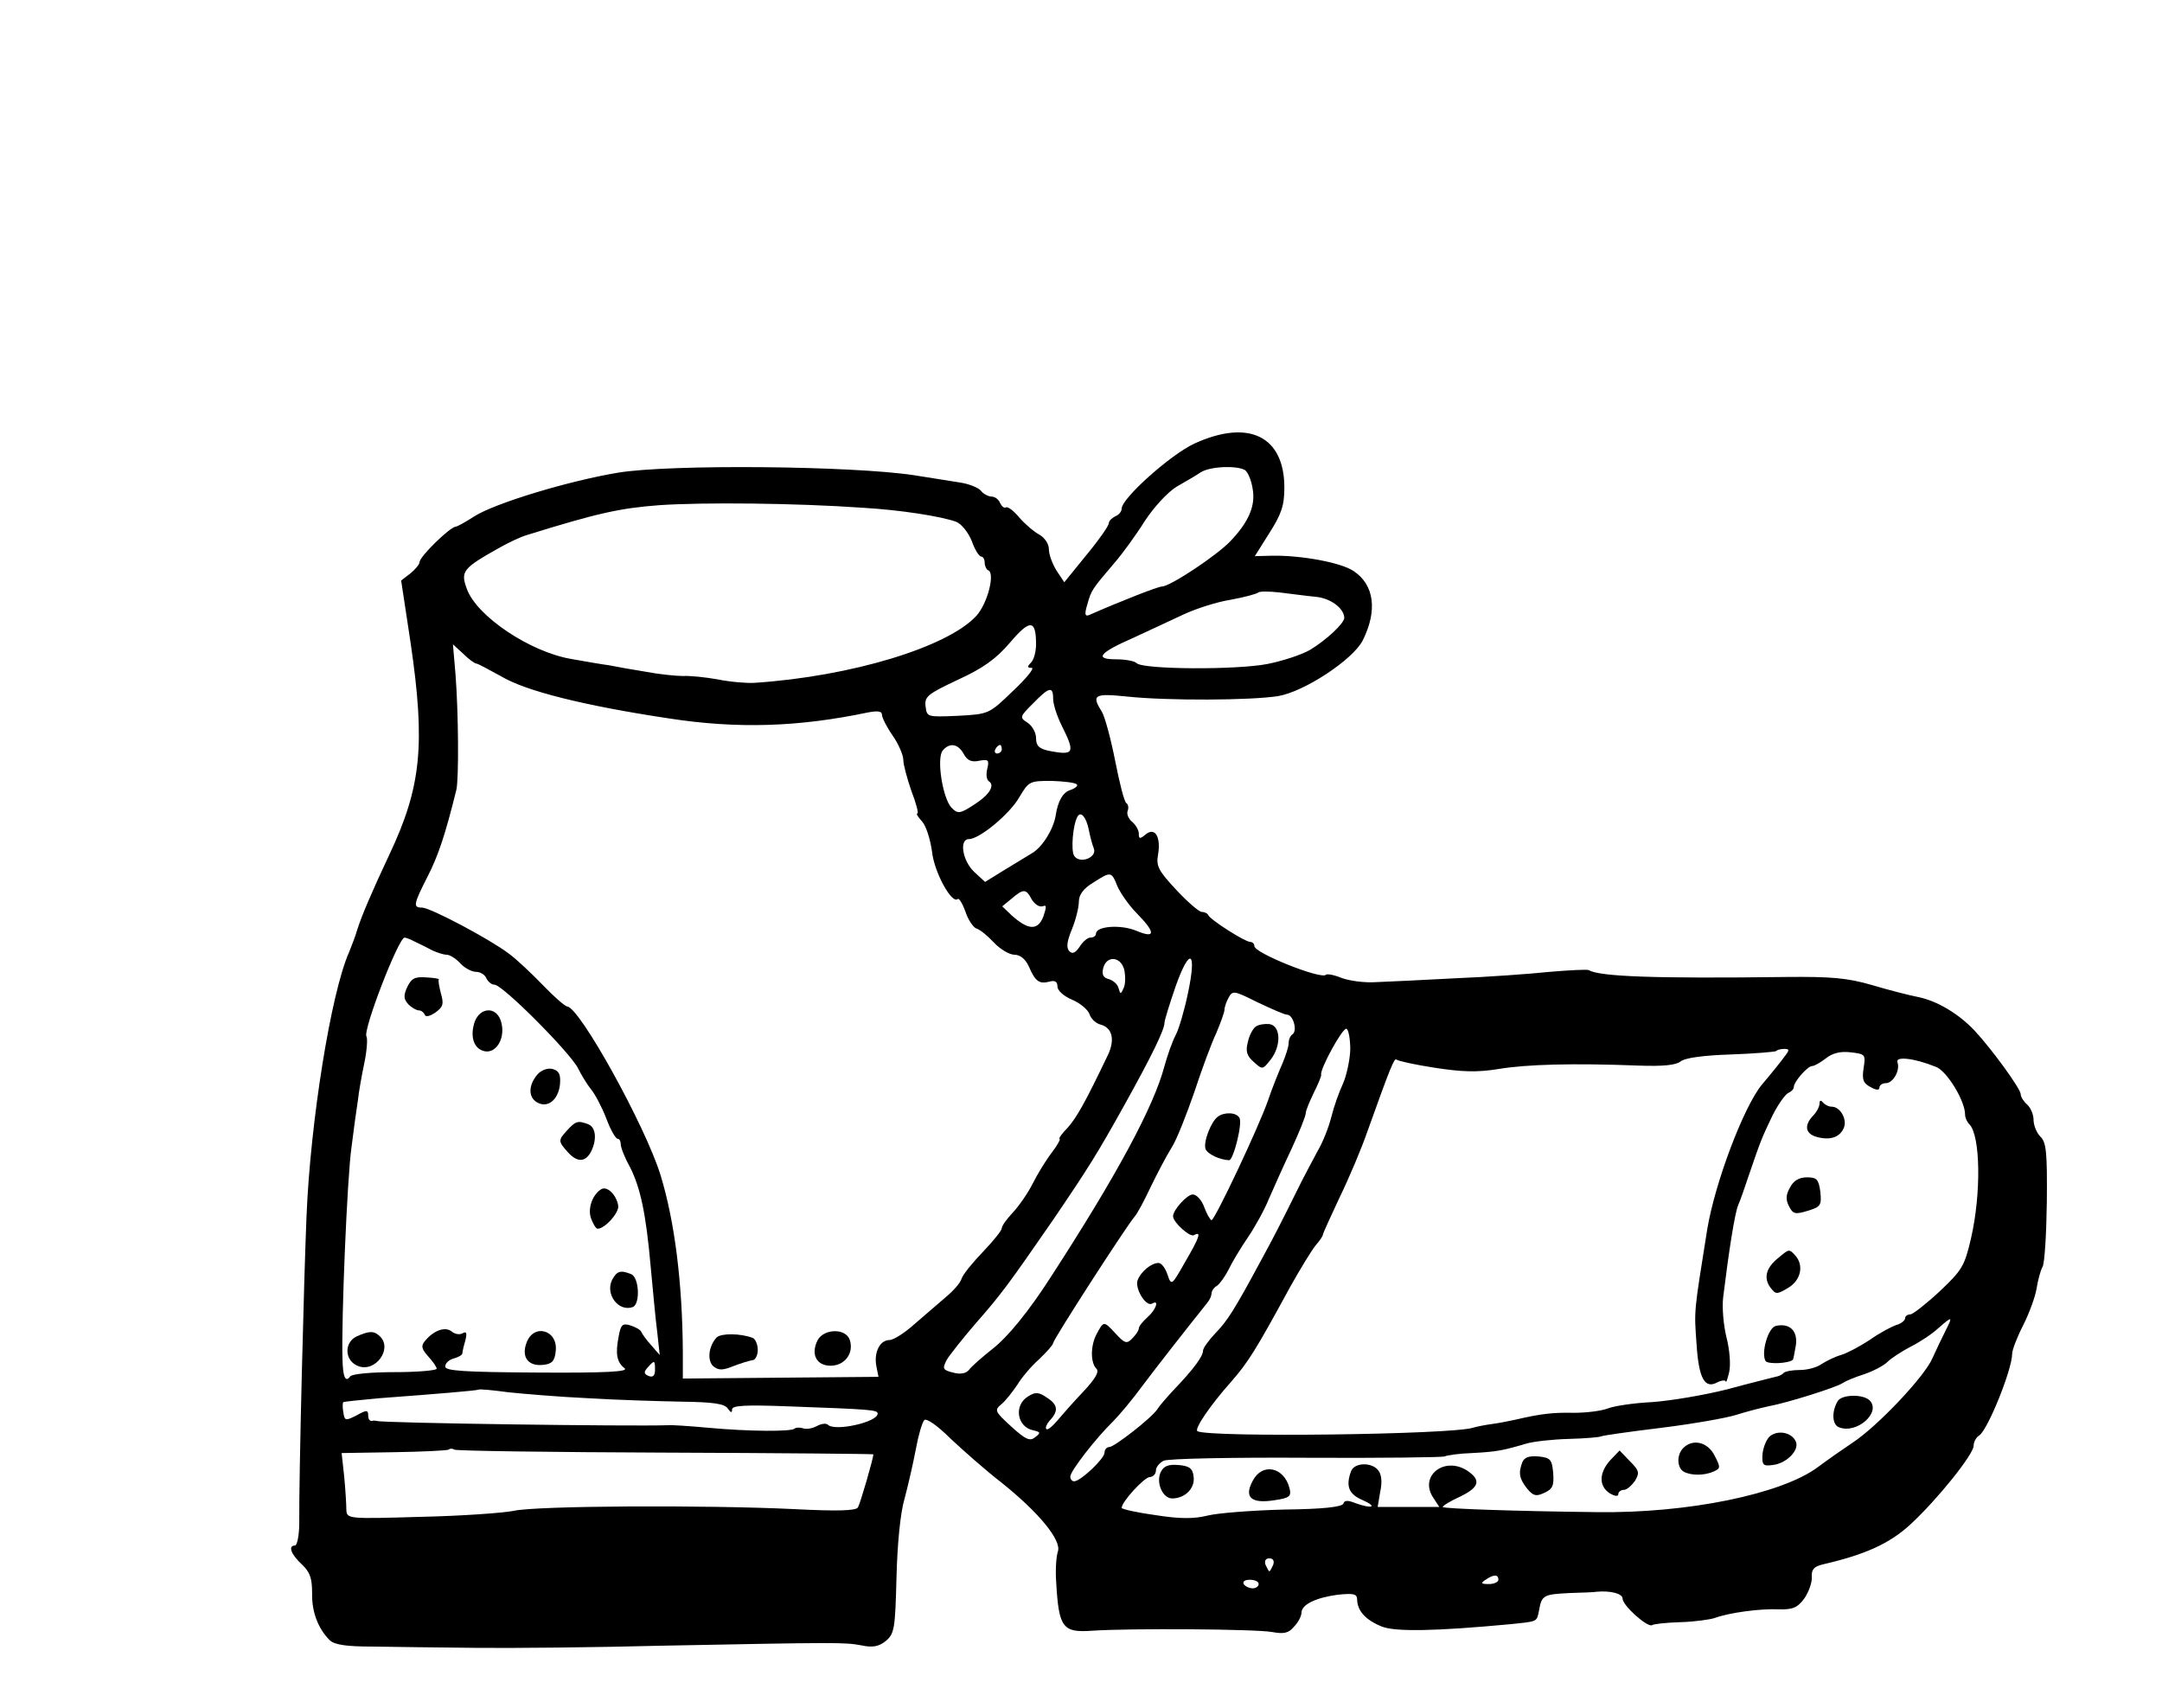 <?xml version="1.0" standalone="no"?>
<!DOCTYPE svg PUBLIC "-//W3C//DTD SVG 20010904//EN"
 "http://www.w3.org/TR/2001/REC-SVG-20010904/DTD/svg10.dtd">
<svg version="1.0" xmlns="http://www.w3.org/2000/svg"
 width="505pt" height="399pt" viewBox="0 0 505 399"
 preserveAspectRatio="xMidYMid meet">
<g transform="translate(0,399) scale(0.1,-0.1)"
fill="#000000" stroke="none">
<path d="M2790 2954 c-56 -26 -170 -128 -170 -152 0 -7 -7 -15 -15 -18 -8 -4
-15 -11 -15 -16 0 -6 -23 -39 -52 -74 l-52 -64 -18 27 c-10 16 -18 38 -18 50
0 13 -10 27 -22 34 -13 7 -34 25 -47 40 -13 16 -27 26 -31 24 -4 -3 -10 2 -14
10 -3 8 -12 15 -19 15 -8 0 -20 6 -26 14 -6 7 -28 16 -49 19 -20 3 -68 11
-107 17 -145 22 -569 26 -691 6 -115 -19 -287 -71 -336 -102 -20 -13 -40 -24
-43 -24 -13 0 -85 -70 -85 -83 0 -5 -10 -17 -21 -26 l-22 -17 22 -145 c35
-238 25 -337 -49 -494 -41 -87 -66 -146 -75 -175 -4 -14 -13 -38 -20 -55 -42
-95 -90 -395 -99 -615 -6 -141 -18 -613 -17 -717 0 -29 -5 -53 -10 -53 -17 0
-9 -21 16 -44 19 -18 24 -32 24 -67 -1 -44 14 -83 41 -110 11 -11 40 -15 100
-15 47 -1 155 -2 240 -3 85 -1 281 1 435 5 412 8 427 8 466 1 27 -6 42 -3 58
10 20 17 22 28 25 148 2 79 9 152 19 185 8 30 20 82 26 114 6 33 15 64 20 69
5 5 31 -13 62 -44 30 -28 82 -74 117 -101 89 -71 142 -136 133 -162 -4 -12 -6
-43 -4 -71 6 -107 15 -119 84 -114 88 6 381 4 420 -3 28 -5 39 -3 52 13 10 10
17 25 17 32 0 19 33 35 84 42 39 4 46 2 46 -12 1 -26 20 -47 57 -62 31 -13
127 -11 298 5 69 7 64 5 70 33 6 35 11 37 71 40 32 1 60 2 63 3 32 3 61 -4 61
-16 0 -16 58 -68 69 -62 4 3 34 6 67 7 32 1 69 6 80 10 33 12 105 22 149 20
33 -1 44 4 60 26 10 15 18 37 17 50 -1 17 5 24 26 29 100 23 156 49 204 93 63
58 148 164 148 184 0 9 6 20 13 24 20 13 77 154 77 191 0 9 12 40 26 67 14 28
28 66 31 85 3 19 9 42 14 51 5 9 9 78 10 152 1 113 -1 139 -15 152 -9 9 -16
27 -16 39 0 13 -7 29 -15 36 -8 7 -15 18 -15 24 0 13 -68 106 -108 149 -37 39
-87 69 -131 78 -20 4 -68 16 -108 28 -58 17 -97 20 -200 19 -311 -4 -437 1
-462 16 -3 2 -44 0 -91 -4 -47 -5 -146 -12 -220 -15 -74 -4 -157 -8 -185 -9
-27 -2 -64 3 -82 10 -17 7 -34 10 -36 7 -12 -11 -167 51 -167 67 0 6 -5 10
-10 10 -12 0 -94 52 -98 63 -2 4 -9 7 -15 7 -6 0 -33 23 -59 51 -42 45 -48 56
-43 83 7 41 -7 65 -29 47 -13 -11 -16 -11 -16 2 0 8 -7 20 -15 27 -9 7 -14 19
-11 26 3 7 1 16 -3 18 -5 3 -16 47 -26 98 -10 51 -24 103 -31 115 -25 40 -19
44 59 36 94 -10 288 -9 352 1 61 10 175 85 198 130 35 70 27 130 -21 162 -29
20 -122 37 -189 36 l-42 -1 34 54 c28 44 35 64 35 106 0 120 -83 161 -210 103z
m118 -62 c7 -5 15 -24 18 -44 7 -39 -9 -77 -52 -122 -31 -33 -141 -106 -160
-106 -9 0 -96 -34 -171 -67 -9 -3 -10 3 -3 26 9 32 10 34 63 96 19 22 51 66
71 98 21 32 53 67 74 80 21 12 47 27 57 34 23 14 84 16 103 5z m-893 -88 c87
-5 184 -20 219 -33 12 -5 28 -25 36 -45 7 -20 17 -36 22 -36 4 0 8 -6 8 -14 0
-8 4 -16 8 -18 17 -6 -1 -77 -27 -106 -66 -73 -292 -142 -519 -157 -17 -1 -56
2 -85 8 -28 5 -65 9 -82 8 -16 0 -56 4 -87 10 -32 5 -70 12 -85 15 -16 2 -56
9 -90 15 -96 17 -218 99 -242 162 -16 43 -11 49 78 99 20 11 47 24 61 28 164
51 217 63 310 70 103 7 318 5 475 -6z m1058 -208 c34 -3 66 -26 67 -49 0 -13
-42 -52 -80 -75 -19 -11 -64 -26 -100 -33 -72 -14 -290 -13 -305 2 -5 5 -26 9
-48 9 -52 0 -40 15 42 51 36 17 89 41 116 54 28 13 77 29 109 34 33 6 62 14
65 17 3 3 26 3 51 0 25 -3 62 -8 83 -10z m-653 -111 c0 -17 -5 -36 -12 -43 -9
-9 -9 -12 2 -12 7 0 -12 -24 -44 -54 -56 -54 -56 -54 -129 -58 -71 -3 -72 -3
-75 22 -3 23 5 29 75 62 59 27 90 49 123 88 46 54 60 53 60 -5z m-1307 -45 c3
0 29 -14 58 -30 57 -34 192 -68 391 -98 162 -25 304 -20 466 14 22 4 32 3 32
-5 0 -7 11 -29 25 -49 14 -20 25 -46 25 -57 0 -11 9 -44 19 -73 11 -28 17 -52
14 -52 -4 0 1 -8 11 -19 9 -10 19 -41 23 -70 5 -48 46 -123 60 -111 3 3 11
-10 18 -29 6 -19 18 -37 26 -40 8 -2 26 -17 41 -33 14 -15 36 -28 47 -28 14 0
26 -10 34 -27 15 -35 24 -42 48 -36 13 4 19 0 19 -11 0 -10 15 -23 34 -31 19
-8 37 -23 41 -34 3 -10 14 -21 25 -24 28 -7 35 -35 18 -71 -54 -113 -73 -146
-94 -170 -14 -14 -22 -26 -19 -26 3 0 -5 -15 -18 -32 -14 -18 -34 -51 -45 -73
-11 -22 -32 -52 -46 -67 -14 -15 -26 -31 -26 -37 0 -5 -20 -30 -44 -55 -24
-25 -47 -53 -50 -63 -3 -10 -20 -29 -37 -43 -16 -14 -49 -42 -72 -62 -23 -21
-50 -38 -59 -38 -23 0 -37 -29 -31 -61 l5 -25 -229 -2 -228 -2 0 62 c-1 162
-19 305 -52 413 -36 116 -189 392 -218 394 -6 1 -31 23 -57 50 -26 27 -62 61
-80 74 -45 34 -183 107 -202 107 -22 0 -20 8 13 73 25 49 41 97 67 202 6 26 5
180 -2 270 l-6 70 24 -22 c13 -13 27 -23 31 -23z m1347 -83 c0 -12 9 -40 20
-62 32 -64 29 -70 -29 -59 -24 5 -31 12 -31 30 0 13 -9 29 -20 36 -19 12 -18
14 13 45 38 39 47 41 47 10z m-209 -128 c8 -15 18 -20 36 -16 22 4 24 2 19
-19 -3 -12 -2 -25 4 -29 15 -10 0 -33 -37 -56 -31 -20 -36 -20 -50 -6 -21 21
-36 116 -21 134 16 19 36 16 49 -8z m89 11 c0 -5 -5 -10 -11 -10 -5 0 -7 5 -4
10 3 6 8 10 11 10 2 0 4 -4 4 -10z m175 -82 c4 -3 -3 -9 -14 -13 -18 -5 -30
-26 -35 -59 -5 -32 -30 -73 -54 -88 -15 -9 -46 -28 -69 -42 l-42 -26 -25 23
c-28 26 -36 77 -13 77 25 0 96 59 118 98 22 37 24 38 75 38 29 -1 55 -4 59 -8z
m28 -105 c3 -16 8 -35 12 -45 8 -21 -33 -37 -46 -17 -8 13 -3 73 8 92 8 13 20
-2 26 -30z m67 -133 c7 -16 27 -45 46 -64 44 -45 43 -59 -2 -40 -36 15 -94 11
-94 -7 0 -5 -6 -9 -13 -9 -7 0 -18 -10 -25 -21 -10 -15 -17 -18 -24 -11 -8 8
-6 23 6 52 9 22 16 51 16 64 0 16 11 31 33 44 42 27 43 27 57 -8z m-200 -31
c7 -11 17 -18 25 -16 10 4 10 0 2 -24 -13 -33 -35 -32 -74 3 l-22 21 22 18
c28 24 34 23 47 -2z m-1440 -99 c11 -5 29 -14 40 -20 11 -5 26 -10 33 -10 8 0
22 -9 32 -20 10 -11 27 -20 37 -20 10 0 21 -7 24 -15 4 -8 12 -15 19 -15 19 0
177 -159 195 -195 8 -16 22 -39 31 -50 9 -11 25 -41 35 -67 10 -27 22 -48 27
-48 4 0 7 -6 7 -13 0 -7 9 -31 21 -52 25 -49 38 -110 49 -235 5 -52 11 -120
15 -150 l6 -55 -20 23 c-11 12 -21 26 -23 31 -2 5 -13 11 -25 15 -19 6 -23 2
-28 -26 -8 -41 -4 -60 14 -74 10 -8 -43 -11 -202 -10 -174 1 -217 4 -217 14 0
8 9 16 20 19 11 3 20 8 20 12 0 3 3 17 7 30 4 17 3 22 -6 17 -6 -4 -18 -3 -26
4 -15 12 -42 3 -63 -23 -9 -11 -7 -18 8 -35 11 -12 20 -25 20 -29 0 -4 -44 -8
-98 -8 -53 0 -100 -4 -104 -10 -11 -15 -17 -2 -18 40 -3 92 11 426 21 495 5
41 12 91 15 110 2 19 9 59 15 87 6 29 8 57 5 62 -9 14 75 231 89 231 3 0 14
-4 25 -10z m1805 -119 c-8 -39 -21 -84 -29 -99 -8 -15 -19 -47 -26 -72 -25
-95 -112 -256 -265 -492 -52 -81 -101 -141 -137 -169 -24 -19 -48 -40 -54 -48
-7 -9 -20 -12 -38 -7 -24 6 -25 9 -15 29 7 12 38 51 69 87 58 66 75 89 178
238 85 125 105 157 169 272 64 115 93 175 93 191 0 6 12 44 26 85 33 93 50 84
29 -15z m-149 54 c3 -14 3 -33 -1 -42 -7 -16 -8 -16 -12 -2 -2 10 -13 19 -23
22 -13 3 -17 11 -13 26 8 30 41 27 49 -4z m380 -105 c15 0 25 -38 13 -46 -5
-3 -9 -12 -9 -21 0 -8 -7 -29 -14 -46 -8 -18 -24 -57 -34 -87 -22 -63 -124
-279 -132 -280 -3 0 -11 14 -17 30 -6 17 -18 30 -27 30 -13 0 -46 -36 -46 -51
0 -14 40 -50 49 -44 18 10 13 -5 -21 -63 -31 -55 -32 -56 -41 -29 -5 15 -14
27 -21 27 -17 0 -42 -21 -49 -41 -6 -20 20 -62 34 -54 18 11 9 -15 -11 -32
-11 -10 -20 -21 -20 -26 0 -5 -7 -15 -15 -23 -13 -14 -18 -12 -40 12 -27 29
-27 29 -44 -3 -14 -27 -14 -66 0 -80 7 -7 -2 -23 -31 -54 -23 -24 -50 -55 -61
-68 -11 -13 -22 -22 -25 -19 -3 3 1 12 8 20 21 22 19 37 -6 53 -20 14 -28 14
-45 3 -34 -21 -25 -72 13 -79 17 -4 17 -6 4 -16 -12 -10 -22 -6 -56 25 -38 35
-40 38 -23 52 10 8 26 29 37 45 10 17 33 44 51 60 18 17 33 34 33 38 0 8 169
270 190 295 6 6 23 38 38 70 15 31 37 73 49 92 12 19 35 78 53 130 17 52 40
114 51 137 10 24 19 48 19 54 0 5 4 19 10 29 9 17 13 16 67 -11 32 -15 63 -29
69 -29z m148 -82 c-1 -25 -9 -61 -17 -79 -9 -19 -21 -53 -27 -77 -6 -24 -20
-60 -32 -80 -11 -20 -28 -53 -38 -72 -52 -105 -65 -130 -95 -185 -63 -117 -78
-140 -106 -169 -16 -17 -29 -35 -29 -41 0 -13 -22 -43 -67 -90 -17 -18 -35
-39 -40 -47 -12 -19 -100 -88 -112 -88 -6 0 -11 -6 -11 -13 0 -14 -56 -67 -71
-67 -5 0 -9 5 -9 11 0 13 60 90 100 129 14 14 46 52 70 85 37 49 91 118 150
192 6 7 10 17 10 22 0 6 6 14 13 18 6 4 19 22 27 38 8 17 28 50 45 75 17 25
39 65 49 90 11 25 34 77 53 117 18 39 33 76 33 83 0 6 9 27 19 48 10 20 18 39
17 42 -3 13 50 110 59 107 5 -2 9 -24 9 -49z m1015 -15 c-7 -10 -31 -40 -54
-67 -43 -53 -109 -229 -127 -336 -32 -201 -31 -188 -25 -272 5 -77 19 -103 48
-87 10 5 20 6 20 2 1 -4 4 6 8 22 4 17 1 53 -6 80 -7 28 -11 70 -8 95 13 106
27 196 35 215 5 11 16 43 25 70 27 79 30 87 55 139 13 26 30 50 37 53 7 3 13
9 13 14 0 12 32 49 43 49 5 0 19 8 32 18 15 12 34 17 58 14 34 -4 35 -5 30
-37 -4 -27 -1 -35 16 -44 14 -8 21 -8 21 -1 0 5 7 10 15 10 17 0 34 30 27 49
-5 14 38 10 90 -11 25 -9 68 -79 68 -111 0 -7 4 -17 10 -23 26 -26 28 -161 4
-266 -15 -65 -21 -75 -73 -124 -31 -29 -62 -53 -68 -54 -7 0 -13 -4 -13 -9 0
-5 -9 -13 -21 -16 -11 -4 -40 -19 -62 -35 -23 -15 -53 -31 -67 -35 -14 -4 -34
-14 -45 -21 -11 -8 -33 -14 -51 -14 -17 0 -34 -3 -38 -7 -3 -4 -12 -8 -19 -9
-7 -2 -57 -14 -112 -29 -55 -14 -134 -27 -176 -30 -42 -2 -89 -9 -104 -15 -16
-6 -51 -10 -79 -10 -48 1 -76 -2 -136 -16 -14 -3 -38 -8 -54 -10 -15 -2 -36
-6 -46 -9 -51 -16 -614 -23 -643 -8 -8 5 30 61 80 117 38 44 55 70 136 219 24
43 51 87 60 98 9 10 17 22 17 25 0 3 18 42 39 87 22 45 52 116 66 157 53 148
62 170 67 165 3 -3 43 -12 89 -19 65 -10 99 -11 149 -3 65 11 175 14 328 8 57
-2 87 1 98 10 10 8 53 14 117 16 55 2 103 6 106 8 2 3 11 5 19 5 12 0 12 -3 1
-17z m376 -640 c-8 -16 -22 -45 -31 -65 -18 -43 -129 -160 -187 -198 -21 -14
-57 -39 -81 -57 -85 -63 -304 -108 -516 -105 -184 2 -360 8 -360 12 0 3 18 14
40 24 46 22 50 39 17 61 -53 34 -112 -12 -80 -62 l15 -23 -72 0 -72 0 6 36 c5
22 3 41 -5 50 -15 19 -55 18 -63 -2 -13 -35 -6 -54 27 -68 36 -16 22 -21 -17
-7 -17 7 -26 7 -28 -1 -3 -8 -49 -13 -139 -14 -74 -2 -154 -8 -178 -14 -32 -8
-65 -8 -122 1 -44 6 -79 14 -79 17 0 14 53 72 66 72 7 0 14 7 14 15 0 8 8 18
18 23 9 5 159 8 332 7 173 -1 319 1 324 3 6 3 35 7 65 8 57 3 72 6 126 22 17
5 61 10 100 11 38 1 72 4 75 6 4 2 67 11 141 20 73 9 152 23 174 30 22 7 56
16 75 20 44 8 162 45 175 55 6 4 27 13 49 20 21 7 46 20 55 29 9 9 34 25 55
36 22 11 50 30 64 43 32 28 34 28 17 -5z m-3015 -93 c0 -13 -5 -18 -15 -14
-11 5 -12 9 -2 20 16 18 17 17 17 -6z m-155 -66 c66 -4 164 -7 218 -8 74 -1
100 -5 107 -16 7 -10 10 -11 10 -2 0 9 30 11 133 7 192 -7 207 -8 207 -17 0
-20 -100 -42 -116 -26 -4 4 -15 3 -26 -3 -11 -6 -26 -8 -33 -5 -7 2 -16 2 -19
-1 -7 -7 -103 -7 -201 2 -44 4 -87 7 -95 6 -85 -3 -668 5 -680 10 -3 1 -8 1
-12 0 -5 0 -8 5 -8 13 0 13 -4 13 -27 0 -26 -13 -28 -13 -31 7 -2 11 -2 22 0
24 2 1 39 5 83 9 135 10 230 18 232 20 2 2 33 -1 70 -6 38 -4 122 -11 188 -14z
m180 -127 c267 -1 485 -3 485 -4 0 -10 -31 -116 -36 -124 -5 -8 -49 -9 -148
-4 -207 10 -604 8 -656 -4 -25 -5 -123 -12 -217 -14 -171 -5 -173 -5 -174 17
0 11 -2 46 -5 77 l-6 55 123 2 c67 1 124 4 127 6 3 3 9 3 13 0 5 -3 227 -6
494 -7z m1419 -262 c-4 -8 -7 -15 -9 -15 -2 0 -5 7 -9 15 -3 9 0 15 9 15 9 0
12 -6 9 -15z m526 -35 c0 -5 -10 -10 -22 -10 -19 0 -20 2 -8 10 19 13 30 13
30 0z m-560 -10 c0 -5 -6 -10 -14 -10 -8 0 -18 5 -21 10 -3 6 3 10 14 10 12 0
21 -4 21 -10z"/>
<path d="M1674 866 c-19 -20 -23 -55 -7 -68 12 -9 21 -9 46 1 18 7 38 13 45
14 6 0 12 11 12 24 0 13 -6 26 -12 28 -29 11 -74 11 -84 1z"/>
<path d="M1910 860 c-17 -33 -3 -60 30 -60 33 0 55 29 45 60 -9 28 -60 27 -75
0z"/>
<path d="M951 1684 c-9 -20 -8 -28 3 -40 8 -8 19 -14 24 -14 6 0 12 -5 14 -10
2 -6 12 -4 25 5 18 13 20 20 13 44 -4 16 -7 31 -5 33 2 2 -11 4 -29 5 -27 2
-35 -2 -45 -23z"/>
<path d="M1109 1604 c-11 -32 -4 -60 18 -68 31 -12 57 31 42 72 -12 31 -47 29
-60 -4z"/>
<path d="M1256 1481 c-21 -24 -23 -52 -3 -65 25 -16 51 4 55 41 2 23 -2 32
-17 36 -11 3 -26 -2 -35 -12z"/>
<path d="M1324 1349 c-21 -23 -20 -25 3 -51 21 -23 40 -23 53 1 15 29 12 58
-6 65 -24 9 -29 8 -50 -15z"/>
<path d="M1404 1212 c-21 -13 -32 -47 -23 -69 5 -13 11 -23 15 -23 17 0 51 38
48 54 -4 25 -26 47 -40 38z"/>
<path d="M1430 1001 c-17 -33 14 -76 48 -64 18 7 15 70 -4 77 -25 10 -33 7
-44 -13z"/>
<path d="M832 868 c-29 -15 -27 -57 5 -69 40 -15 80 40 51 69 -14 14 -25 14
-56 0z"/>
<path d="M1230 854 c-13 -34 4 -56 39 -52 20 2 27 9 29 32 6 49 -51 66 -68 20z"/>
<path d="M2933 1592 c-6 -4 -15 -20 -18 -35 -6 -22 -3 -33 13 -47 21 -19 21
-19 40 5 25 32 24 79 -3 83 -11 1 -25 -1 -32 -6z"/>
<path d="M2845 1382 c-16 -11 -35 -60 -29 -76 5 -12 33 -25 55 -26 10 0 32 87
24 99 -7 13 -35 14 -50 3z"/>
<path d="M4250 1412 c0 -7 -7 -20 -15 -28 -22 -23 -18 -43 10 -50 31 -8 53 0
62 22 8 20 -9 49 -28 49 -8 0 -17 5 -21 10 -5 6 -8 5 -8 -3z"/>
<path d="M4181 1216 c-10 -17 -10 -29 -2 -44 9 -18 15 -19 44 -10 30 9 32 13
29 44 -4 29 -8 34 -31 34 -19 0 -32 -8 -40 -24z"/>
<path d="M4154 1052 c-29 -23 -35 -47 -19 -69 13 -17 15 -17 42 -1 30 18 37
53 16 76 -14 15 -14 15 -39 -6z"/>
<path d="M4148 893 c-18 -4 -35 -63 -24 -82 5 -8 54 -6 64 3 1 2 4 17 7 35 4
33 -15 51 -47 44z"/>
<path d="M4293 718 c-15 -24 -14 -56 3 -62 41 -16 99 35 71 63 -15 15 -64 14
-74 -1z"/>
<path d="M4135 636 c-8 -6 -16 -25 -18 -41 -2 -27 1 -30 23 -27 32 3 63 34 55
54 -8 21 -40 29 -60 14z"/>
<path d="M3932 608 c-16 -16 -15 -45 0 -55 17 -10 49 -10 71 0 16 7 16 10 2
37 -16 32 -51 40 -73 18z"/>
<path d="M3761 579 c-26 -29 -27 -60 -1 -77 12 -7 20 -8 20 -2 0 5 6 10 13 10
7 0 18 10 26 21 11 19 10 24 -12 46 l-24 25 -22 -23z"/>
<path d="M3556 575 c-10 -26 -7 -39 11 -62 14 -17 21 -19 40 -10 20 9 23 17
21 46 -3 32 -6 36 -34 39 -22 2 -33 -2 -38 -13z"/>
<path d="M2712 553 c-13 -24 3 -63 26 -63 30 0 54 24 50 51 -2 19 -10 25 -35
27 -23 2 -34 -2 -41 -15z"/>
<path d="M2926 531 c-21 -39 -3 -54 52 -45 34 5 39 9 34 28 -13 50 -64 60 -86
17z"/>
</g>
</svg>
